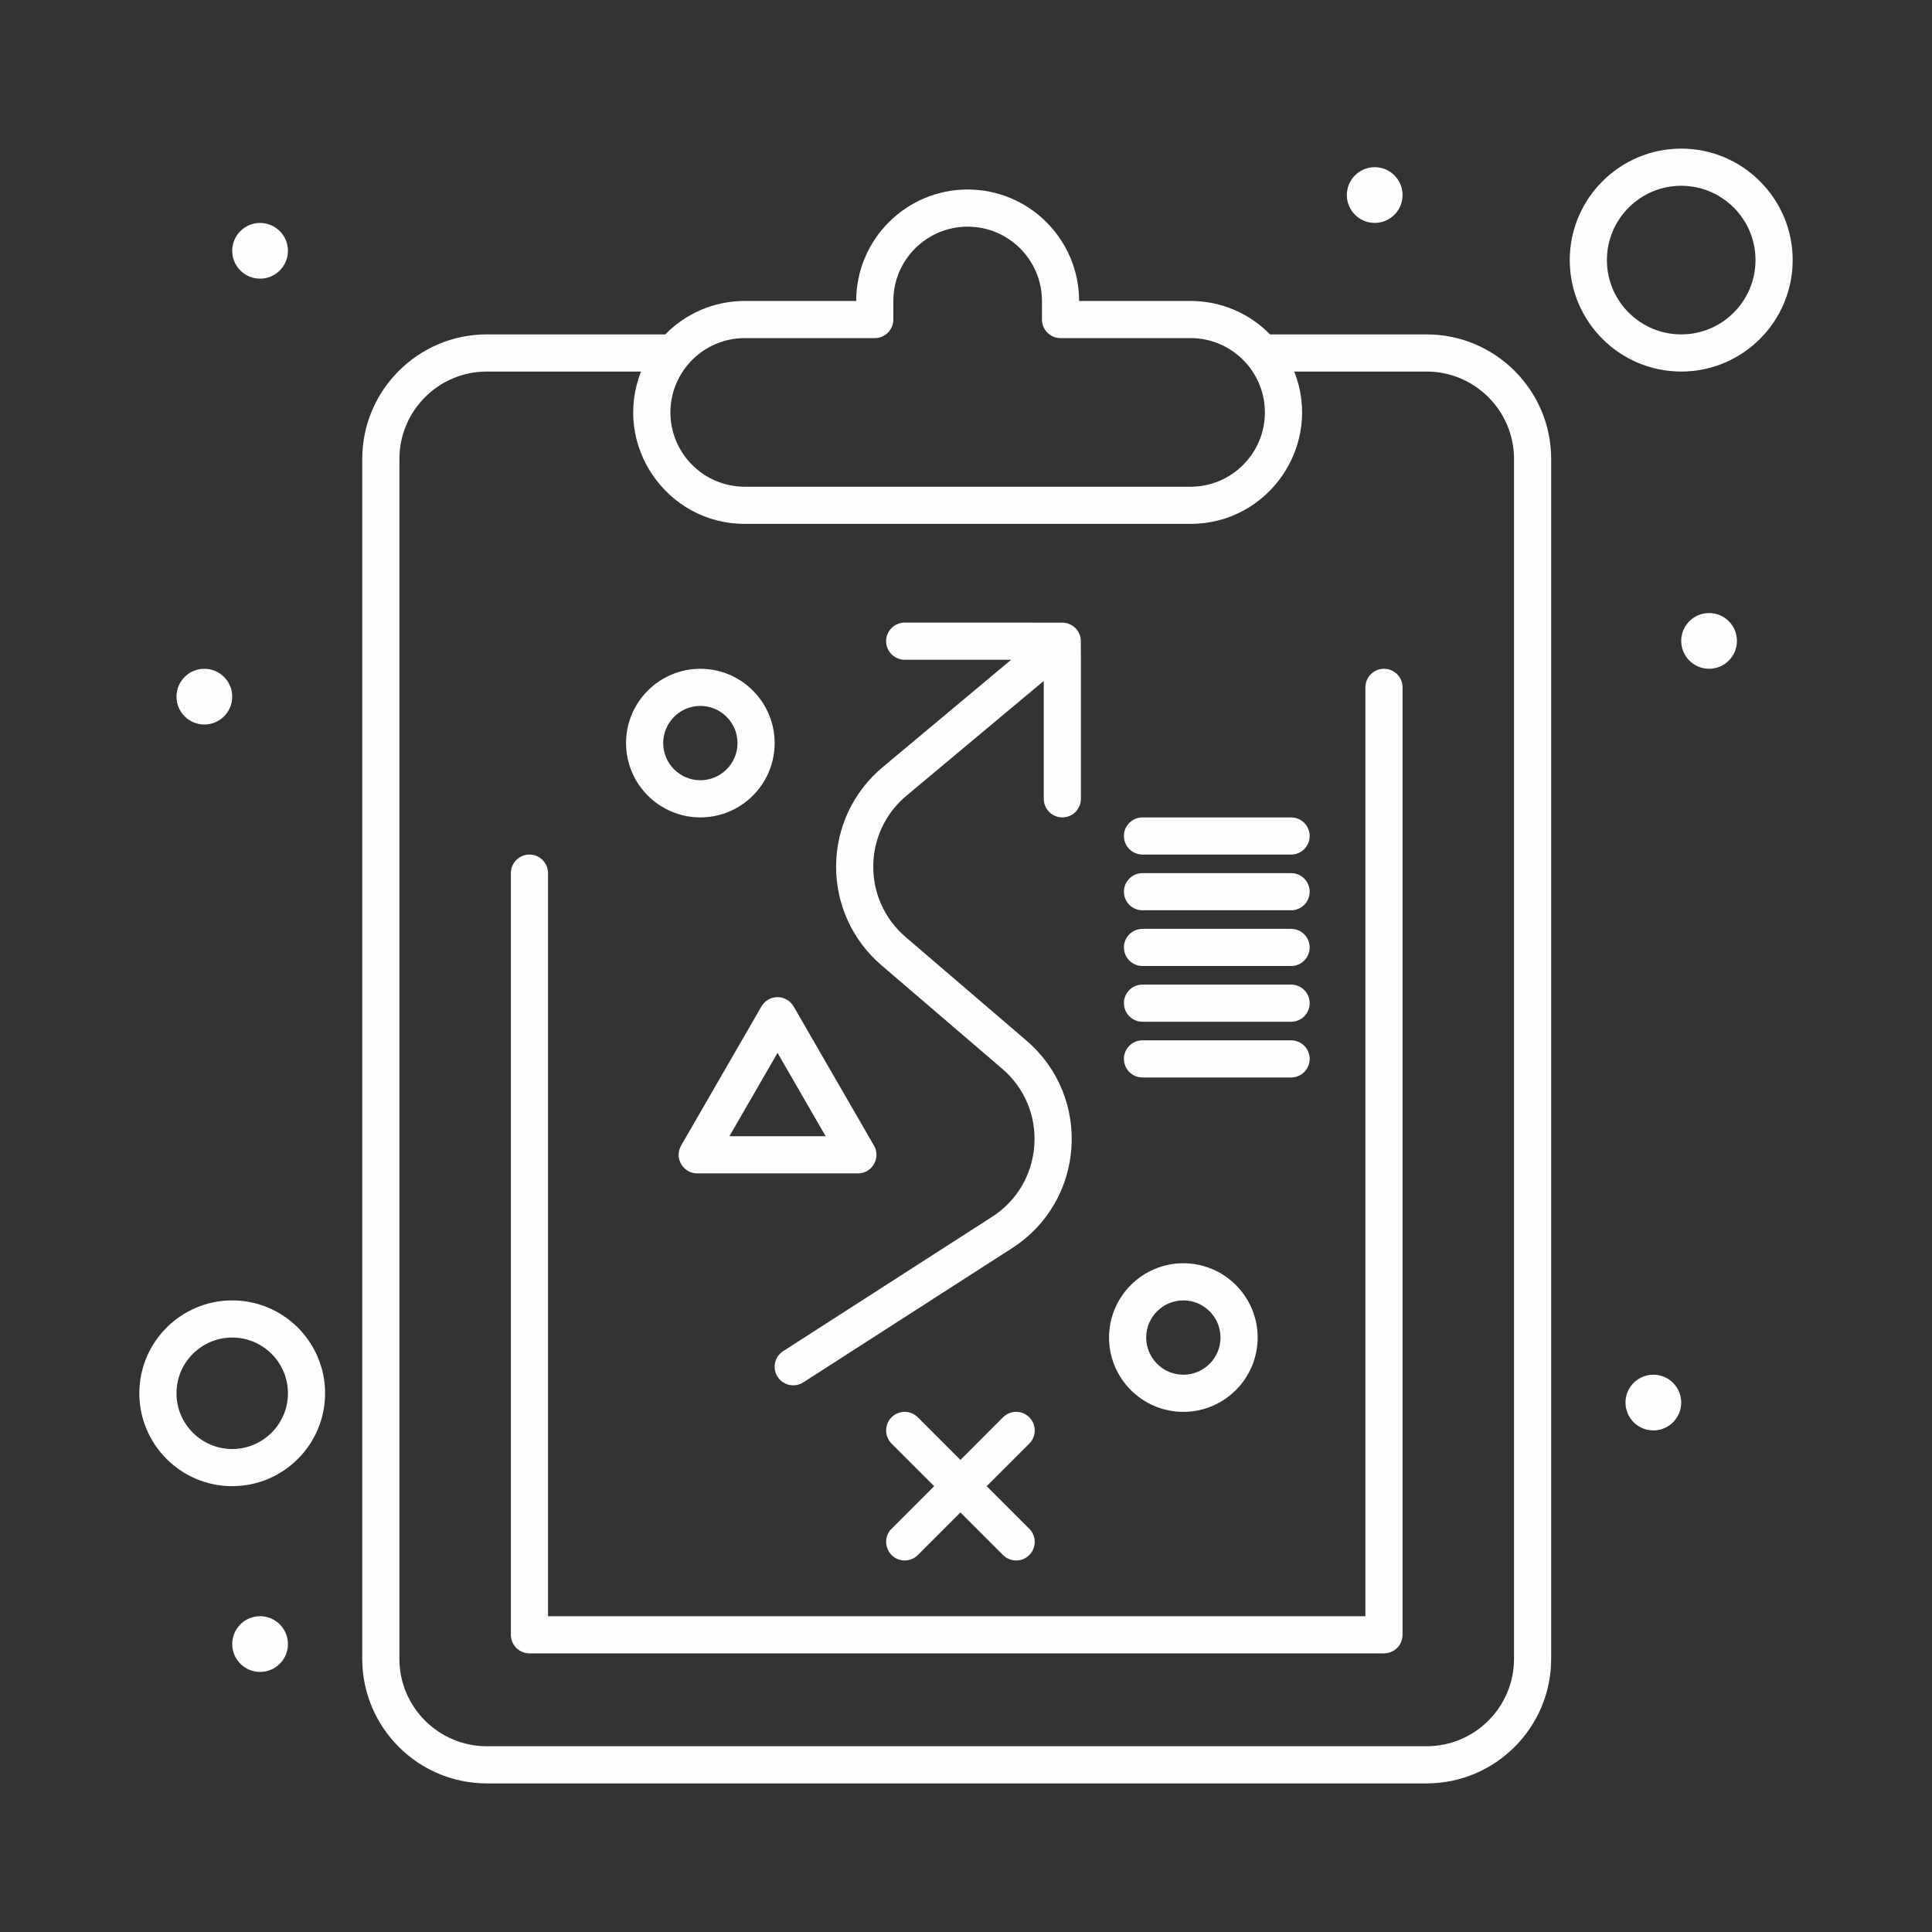 <?xml version="1.0"?>
<svg xmlns="http://www.w3.org/2000/svg" enable-background="new 0 0 520 520" height="512px" viewBox="0 0 520 520" width="512px"><rect x="0" y="0" width="520" height="520" fill="#333333" stroke="none"/><g><g id="_x37_86_x2C__Clipboard_x2C__Management_x2C__Strategy"><g><path d="m237.224 259.781 18.022 15.447 14.5 12.429c6.035 5.173 9.185 12.689 8.64 20.619-.546 7.931-4.693 14.944-11.381 19.243l-56.209 36.136c-2.323 1.493-2.995 4.587-1.502 6.91 1.491 2.318 4.582 2.996 6.91 1.502l56.209-36.136c19.674-12.65 21.606-40.641 3.841-55.867-3.429-2.939-28.906-24.777-32.522-27.877-11.704-10.032-11.605-28.235.363-38.127l36.832-30.787v31.73c0 2.761 2.238 5 5 5s5-2.239 5-5c-.021-44.97.08-42.661-.17-43.655-.166-.656-.461-1.251-.86-1.781-.049-.064-.082-.135-.134-.197-.046-.055-.103-.094-.149-.146-.895-.982-2.131-1.569-3.475-1.625-.843-.041-22.613-.013-42.639-.021-2.761 0-5 2.239-5 5s2.239 5 5 5h28.648l-34.446 28.793c-7.958 6.577-12.575 16.27-12.667 26.594-.092 10.323 4.351 20.097 12.189 26.816z" data-original="#000000" class="active-path" data-old_color="#000000" fill="#FFFCFC"/><path d="m204.943 270.881-21.612 37.436c-1.921 3.328.485 7.5 4.33 7.5h43.245c4.067 0 6.385-4.586 4.104-7.856l-21.408-37.079c-.893-1.547-2.544-2.5-4.33-2.5-1.786-.001-3.436.952-4.329 2.499zm17.283 34.935h-25.905l12.952-22.436z" data-original="#000000" class="active-path" data-old_color="#000000" fill="#FFFCFC"/><circle cx="69.998" cy="67.504" r="7.5" data-original="#000000" class="active-path" data-old_color="#000000" fill="#FFFCFC"/><circle cx="370.002" cy="52.5" r="7.5" data-original="#000000" class="active-path" data-old_color="#000000" fill="#FFFCFC"/><circle cx="460.002" cy="172.5" r="7.5" data-original="#000000" class="active-path" data-old_color="#000000" fill="#FFFCFC"/><circle cx="55.002" cy="187.504" r="7.5" data-original="#000000" class="active-path" data-old_color="#000000" fill="#FFFCFC"/><circle cx="445.002" cy="377.5" r="7.5" data-original="#000000" class="active-path" data-old_color="#000000" fill="#FFFCFC"/><circle cx="70.002" cy="442.5" r="7.5" data-original="#000000" class="active-path" data-old_color="#000000" fill="#FFFCFC"/><path d="m383.973 90.003h-42.131c-5.447-5.549-13.025-9-21.397-9h-30c0-16.542-13.458-30-30-30s-30.001 13.458-30.001 30h-30c-8.372 0-15.95 3.451-21.397 9h-48.02c-18.487 0-33.527 15.04-33.527 33.528v322.945c0 18.486 15.04 33.527 33.528 33.527h252.945c18.487 0 33.527-15.041 33.527-33.527v-322.945c0-18.487-15.04-33.528-33.527-33.528zm-183.529 1h35c2.761 0 5-2.239 5-5v-5c0-11.028 8.972-20 20.001-20 11.028 0 20 8.972 20 20v5c0 2.761 2.238 5 5 5h35c11.028 0 20 8.972 20 20s-8.972 20-20 20h-120.001c-11.028 0-20-8.972-20-20 0-11.027 8.972-20 20-20zm207.056 355.474c0 12.973-10.555 23.527-23.527 23.527h-252.945c-12.973 0-23.528-10.555-23.528-23.527v-322.946c0-12.973 10.554-23.528 23.527-23.528h41.515c-7.777 19.657 6.813 41 27.902 41h120.001c21.095 0 35.68-21.354 27.901-41h35.627c12.973 0 23.527 10.555 23.527 23.528z" data-original="#000000" class="active-path" data-old_color="#000000" fill="#FFFCFC"/><path d="m372.5 180.003c-2.762 0-5 2.239-5 5v250.001h-220v-200.001c0-2.761-2.239-5-5-5s-5 2.239-5 5v205.001c0 2.761 2.239 5 5 5h230c2.762 0 5-2.239 5-5v-255.001c0-2.761-2.238-5-5-5z" data-original="#000000" class="active-path" data-old_color="#000000" fill="#FFFCFC"/><path d="m452.5 40.003c-16.542 0-30 13.458-30 30s13.458 30 30 30 30-13.458 30-30-13.458-30-30-30zm0 50c-11.028 0-20-8.972-20-20s8.972-20 20-20 20 8.972 20 20-8.972 20-20 20z" data-original="#000000" class="active-path" data-old_color="#000000" fill="#FFFCFC"/><path d="m62.5 350.004c-13.785 0-25 11.215-25 25s11.215 25 25 25 25-11.215 25-25-11.215-25-25-25zm0 40c-8.271 0-15-6.729-15-15 0-8.272 6.729-15 15-15s15 6.728 15 15c0 8.27-6.729 15-15 15z" data-original="#000000" class="active-path" data-old_color="#000000" fill="#FFFCFC"/><path d="m318.5 380.004c11.028 0 20-8.973 20-20 0-11.028-8.972-20-20-20s-20 8.972-20 20c0 11.027 8.972 20 20 20zm0-30c5.514 0 10 4.485 10 10 0 5.514-4.486 10-10 10s-10-4.486-10-10c0-5.515 4.486-10 10-10z" data-original="#000000" class="active-path" data-old_color="#000000" fill="#FFFCFC"/><path d="m188.5 220.003c11.028 0 20-8.972 20-20s-8.972-20-20-20-20 8.972-20 20 8.972 20 20 20zm0-30c5.514 0 10 4.486 10 10s-4.486 10-10 10-10-4.486-10-10 4.486-10 10-10z" data-original="#000000" class="active-path" data-old_color="#000000" fill="#FFFCFC"/><path d="m277.035 381.468c-1.951-1.952-5.119-1.952-7.07 0l-11.465 11.465-11.464-11.465c-1.953-1.952-5.118-1.952-7.071 0-1.953 1.953-1.953 5.119 0 7.071l11.464 11.465-11.464 11.464c-3.158 3.159-.879 8.536 3.536 8.536 1.28 0 2.559-.488 3.536-1.465l11.464-11.465 11.465 11.465c1.951 1.953 5.119 1.953 7.07 0 1.953-1.952 1.953-5.118 0-7.071l-11.464-11.464 11.464-11.465c1.952-1.952 1.952-5.118-.001-7.071z" data-original="#000000" class="active-path" data-old_color="#000000" fill="#FFFCFC"/><path d="m307.5 290.004h40c2.762 0 5-2.239 5-5 0-2.762-2.238-5-5-5h-40c-2.762 0-5 2.238-5 5 0 2.761 2.238 5 5 5z" data-original="#000000" class="active-path" data-old_color="#000000" fill="#FFFCFC"/><path d="m307.5 275.004h40c2.762 0 5-2.239 5-5 0-2.762-2.238-5-5-5h-40c-2.762 0-5 2.238-5 5 0 2.761 2.238 5 5 5z" data-original="#000000" class="active-path" data-old_color="#000000" fill="#FFFCFC"/><path d="m307.5 260.004h40c2.762 0 5-2.239 5-5.001 0-2.761-2.238-5-5-5h-40c-2.762 0-5 2.239-5 5 0 2.762 2.238 5.001 5 5.001z" data-original="#000000" class="active-path" data-old_color="#000000" fill="#FFFCFC"/><path d="m307.5 245.003h40c2.762 0 5-2.239 5-5s-2.238-5-5-5h-40c-2.762 0-5 2.239-5 5s2.238 5 5 5z" data-original="#000000" class="active-path" data-old_color="#000000" fill="#FFFCFC"/><path d="m307.5 230.003h40c2.762 0 5-2.239 5-5s-2.238-5-5-5h-40c-2.762 0-5 2.239-5 5s2.238 5 5 5z" data-original="#000000" class="active-path" data-old_color="#000000" fill="#FFFCFC"/></g></g></g> </svg>
